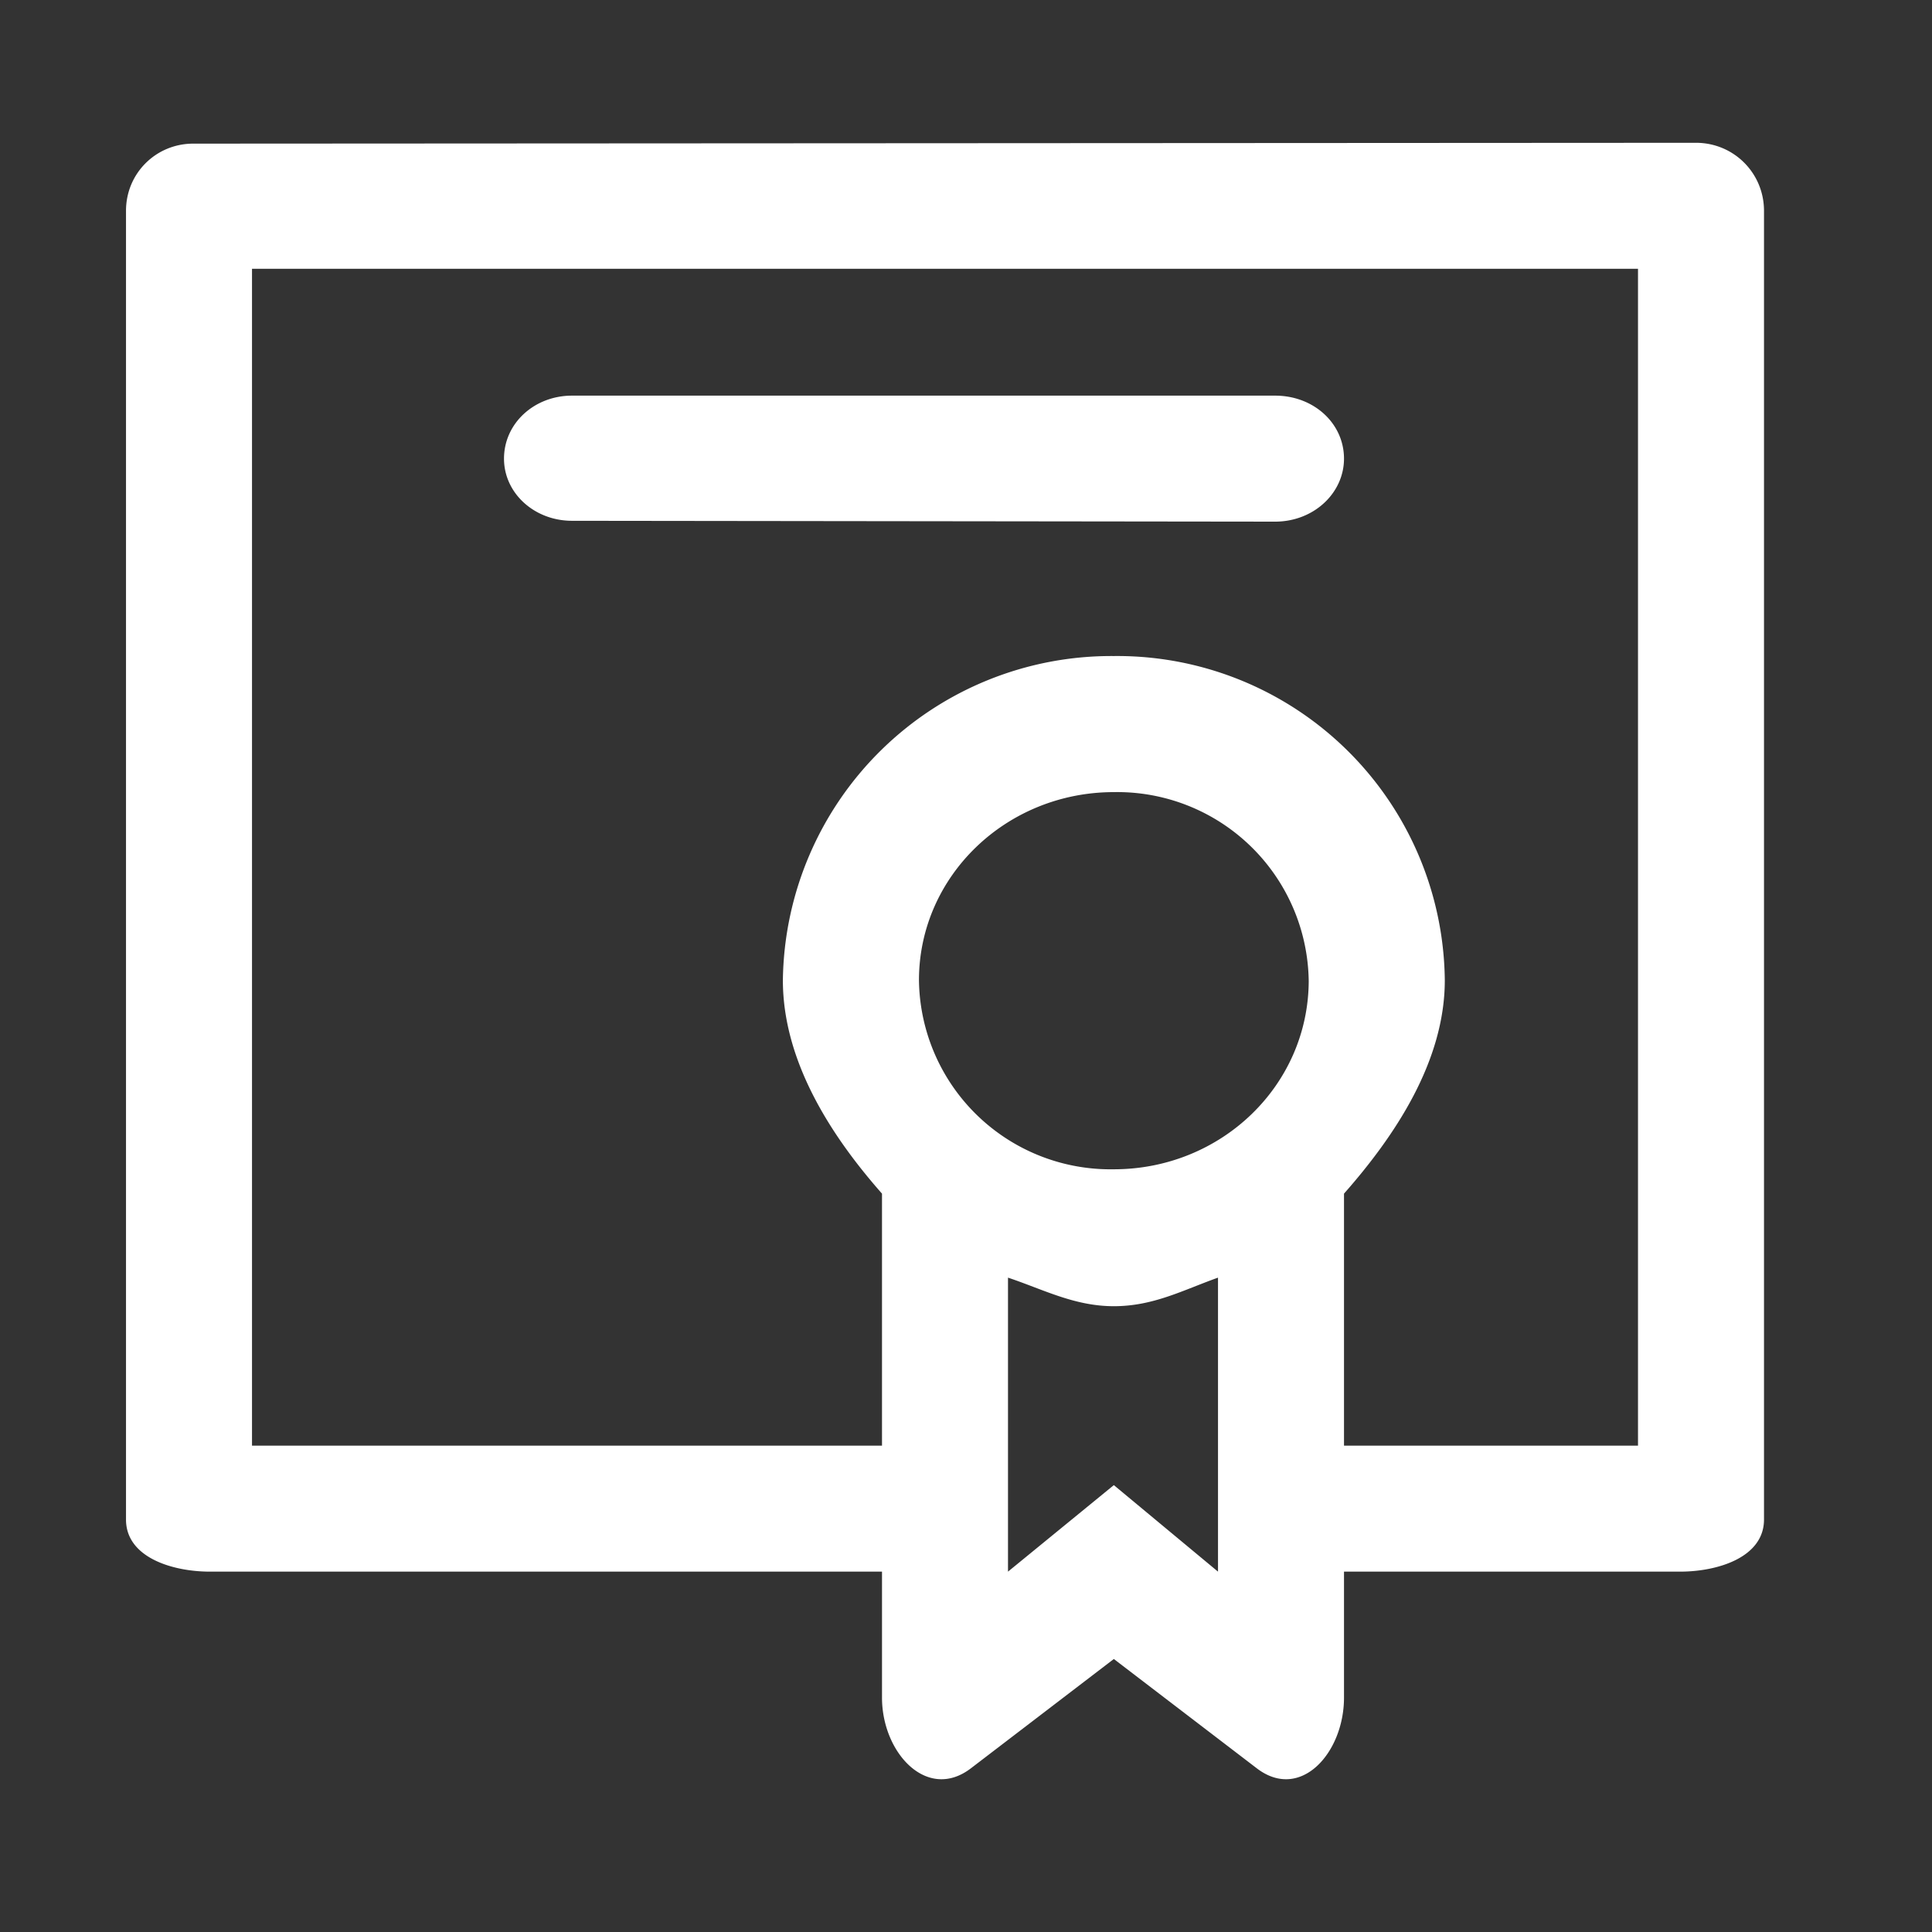 <svg xmlns="http://www.w3.org/2000/svg" xmlns:xlink="http://www.w3.org/1999/xlink" width="23" height="23" viewBox="0 0 23 23"><rect x="0" y="0" width="23" height="23" fill="#333333" stroke="none"/><defs><path id="z7pha" d="M916.5 878.2H900v14.01h7.5v-3c-.6-.68-1.18-1.57-1.18-2.54a3.91 3.91 0 0 1 3.94-3.86 3.9 3.9 0 0 1 3.94 3.86c0 .97-.6 1.86-1.2 2.54v3h3.5zm-6.24 14.48l1.24 1.03v-3.5c-.42.15-.77.34-1.24.34s-.84-.2-1.26-.34v3.5zm2.32-6a2.28 2.28 0 0 0-2.32-2.25c-1.28 0-2.32 1-2.32 2.24a2.28 2.28 0 0 0 2.32 2.25c1.28 0 2.32-1 2.32-2.25zm4.61-9.98c.45 0 .81.36.81.81v15.58c0 .45-.55.62-1 .62h-4v1.5c0 .66-.52 1.24-1.04.84l-1.7-1.3-1.7 1.3c-.52.4-1.06-.18-1.06-.84v-1.5h-8c-.45 0-1-.17-1-.62v-15.58c0-.45.36-.8.8-.8zm-13.38 4.5c-.45 0-.81-.33-.81-.74 0-.42.36-.75.81-.75h8.37c.46 0 .82.33.82.75 0 .41-.36.75-.82.75z"/></defs><g><g transform="translate(-897 -875)"><use fill="#fff" xlink:href="#z7pha"/></g></g></svg>